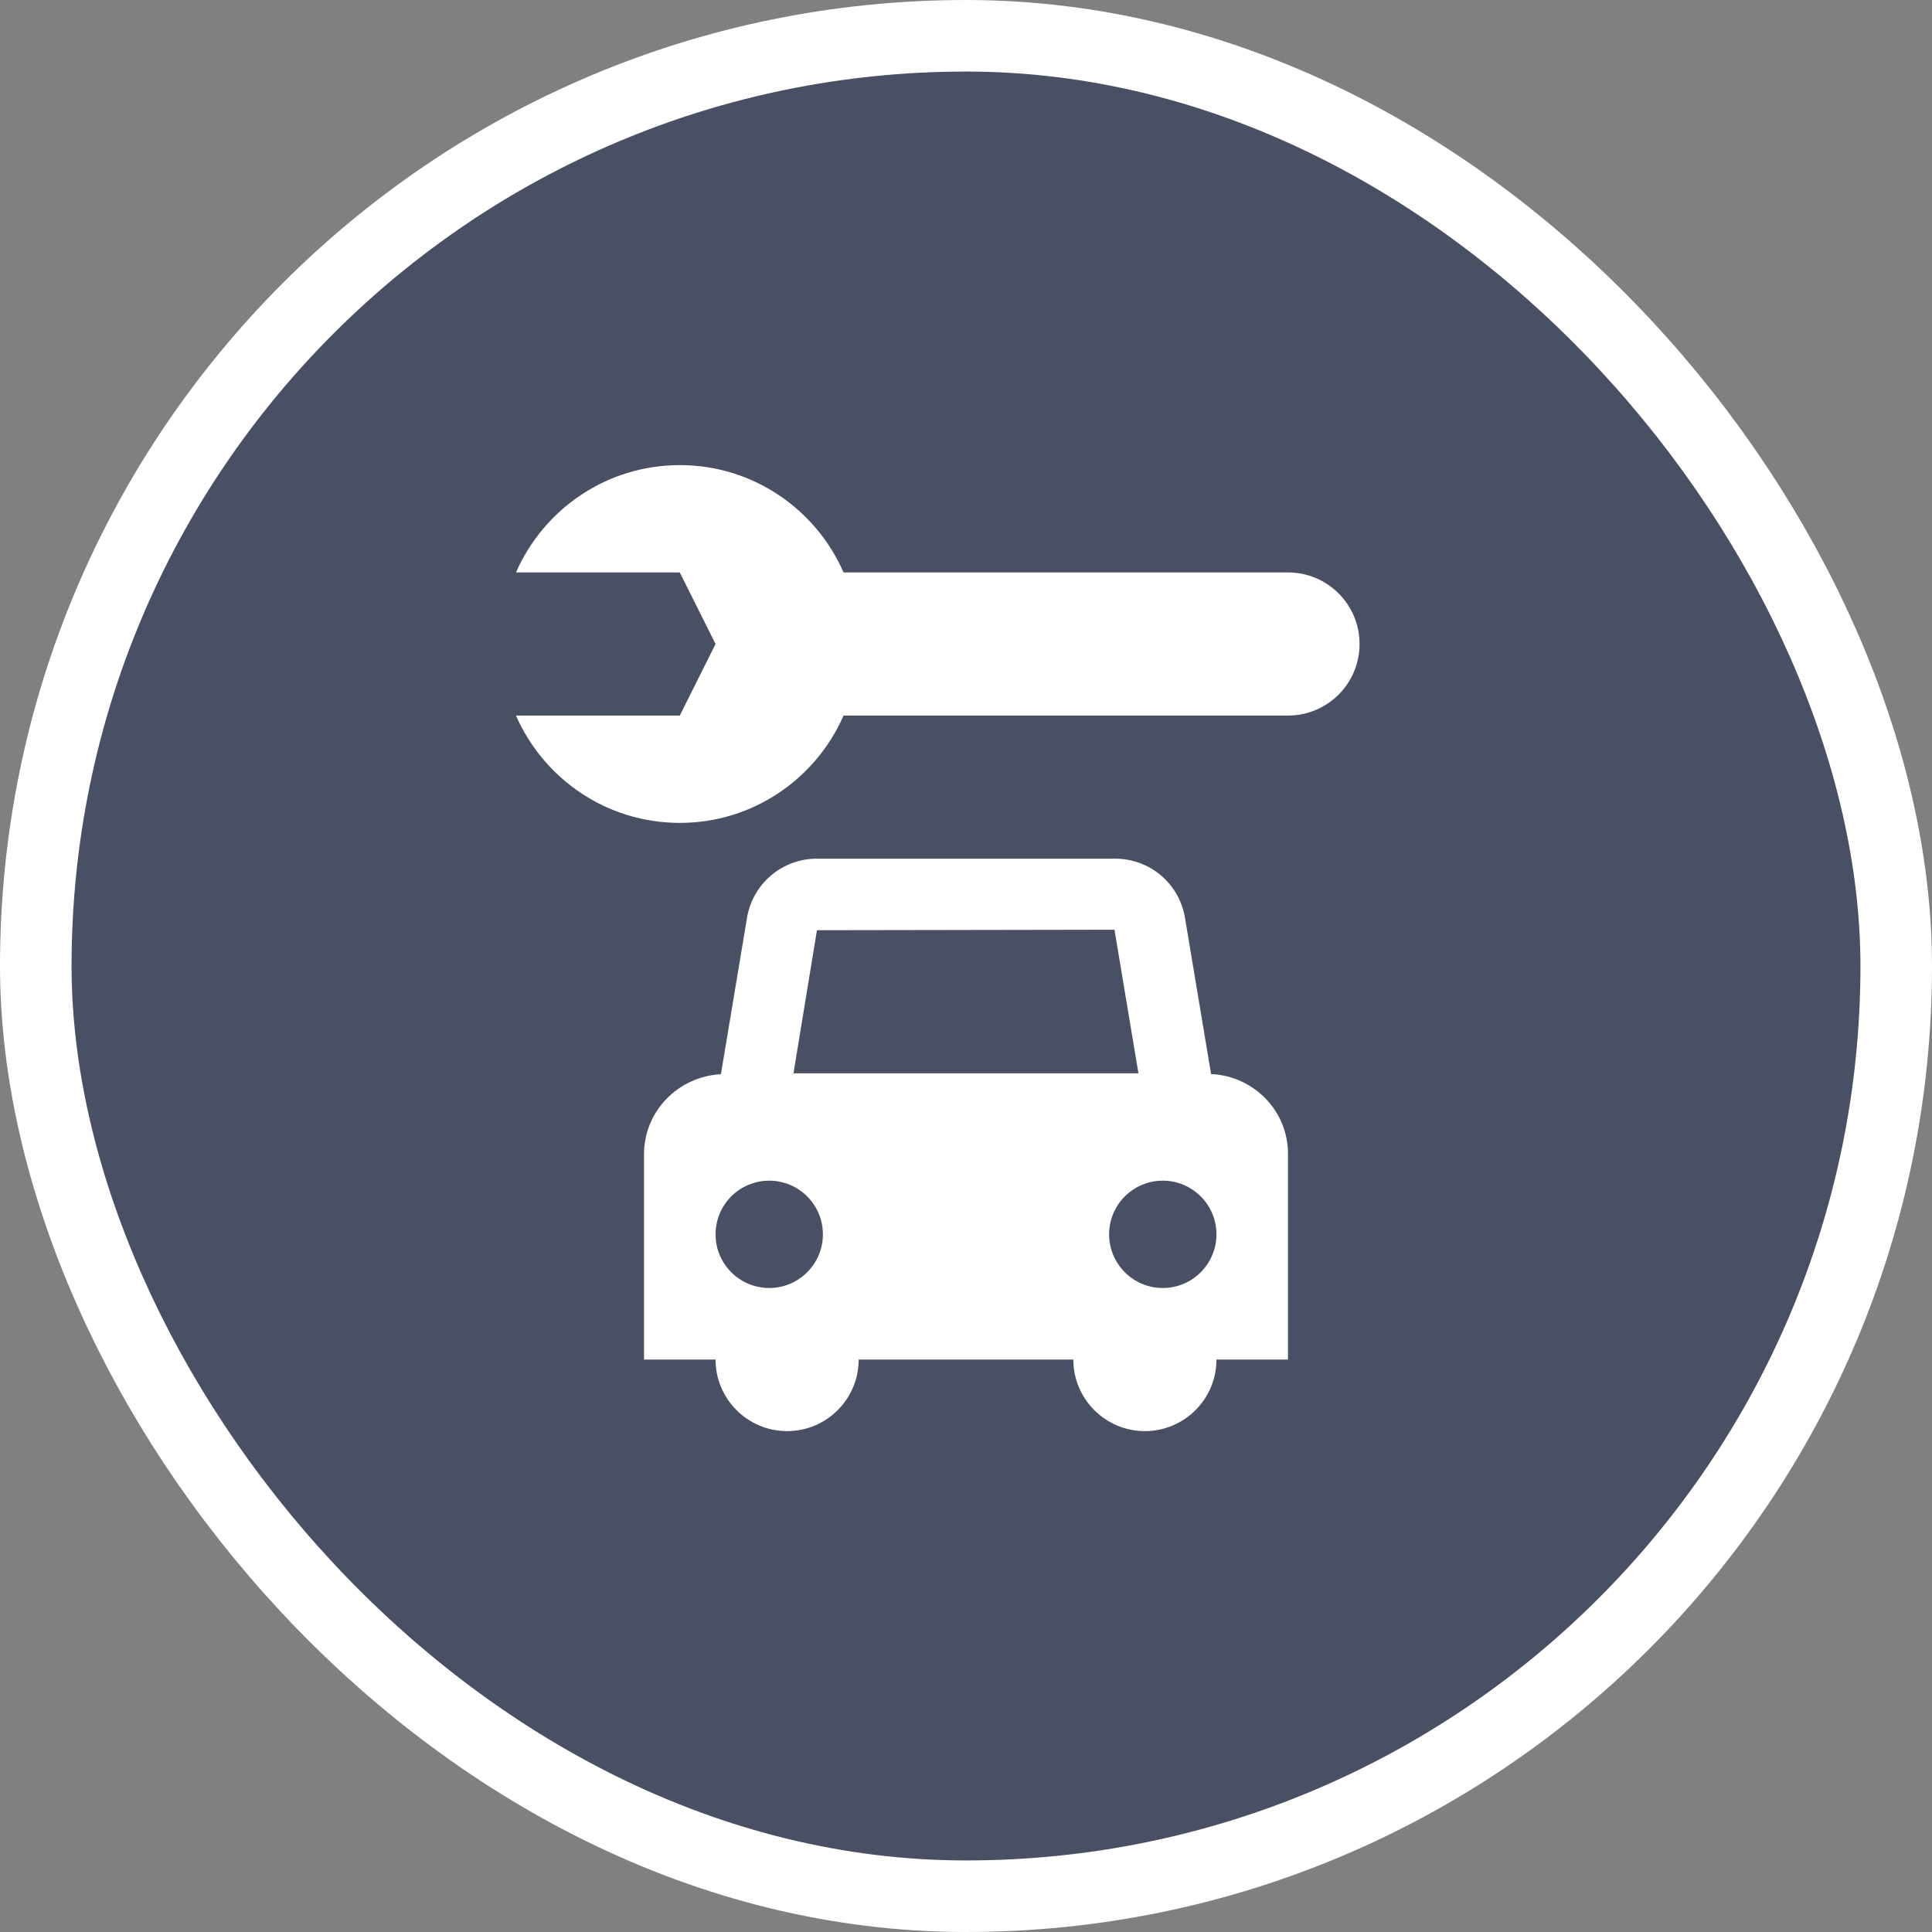 <?xml version="1.0" encoding="UTF-8"?>
<svg version="1.1" id="car-repair-15" xmlns="http://www.w3.org/2000/svg" width="27" height="27" viewBox="0 0 27 27">
  <rect x="0" y="0" width="27" height="27" fill="#808080" stroke="none"/>
  <rect fill="none" x="0" y="0" width="27" height="27"></rect><rect x="1" y="1" rx="12.5" ry="12.5" width="25" height="25" stroke="#ffffff" style="stroke-linejoin:round;stroke-miterlimit:4;" fill="#ffffff" stroke-width="2"></rect><rect x="1" y="1" width="25" height="25" rx="12.5" ry="12.5" fill="#495063"></rect>
  <g fill="#ffffff" transform="translate(6 6)">
    <path d="M10.925,9.01l-0.364-2.18C10.482,6.349,10.071,6,9.583,6H5.417C4.93,6,4.519,6.349,4.439,6.829&#xA;&#x9;&#x9;L4.075,9.012C3.478,9.044,3,9.528,3,10.133V13h1c0,0.552,0.448,1,1,1s1-0.448,1-1h3c0,0.552,0.448,1,1,1s1-0.448,1-1h1&#xA;&#x9;&#x9;v-2.874C12,9.522,11.522,9.038,10.925,9.01z M4.75,12C4.336,12,4,11.664,4,11.25c0-0.414,0.336-0.75,0.75-0.75&#xA;&#x9;&#x9;s0.75,0.336,0.75,0.75C5.5,11.664,5.164,12,4.75,12z M5.089,9L5.417,7l4.158-0.007L9.91,9H5.089z M10.25,12&#xA;&#x9;&#x9;c-0.414,0-0.75-0.336-0.75-0.75c0-0.414,0.336-0.75,0.75-0.75S11,10.836,11,11.25C11,11.664,10.664,12,10.25,12z"/>
    <path d="M12,2H5.789C5.403,1.118,4.525,0.5,3.5,0.5S1.597,1.118,1.211,2H3.5L4,3L3.5,4H1.211&#xA;&#x9;&#x9;C1.597,4.882,2.475,5.5,3.5,5.5S5.403,4.882,5.789,4H12c0.553,0,1-0.448,1-1S12.553,2,12,2z"/>
  </g>
</svg>